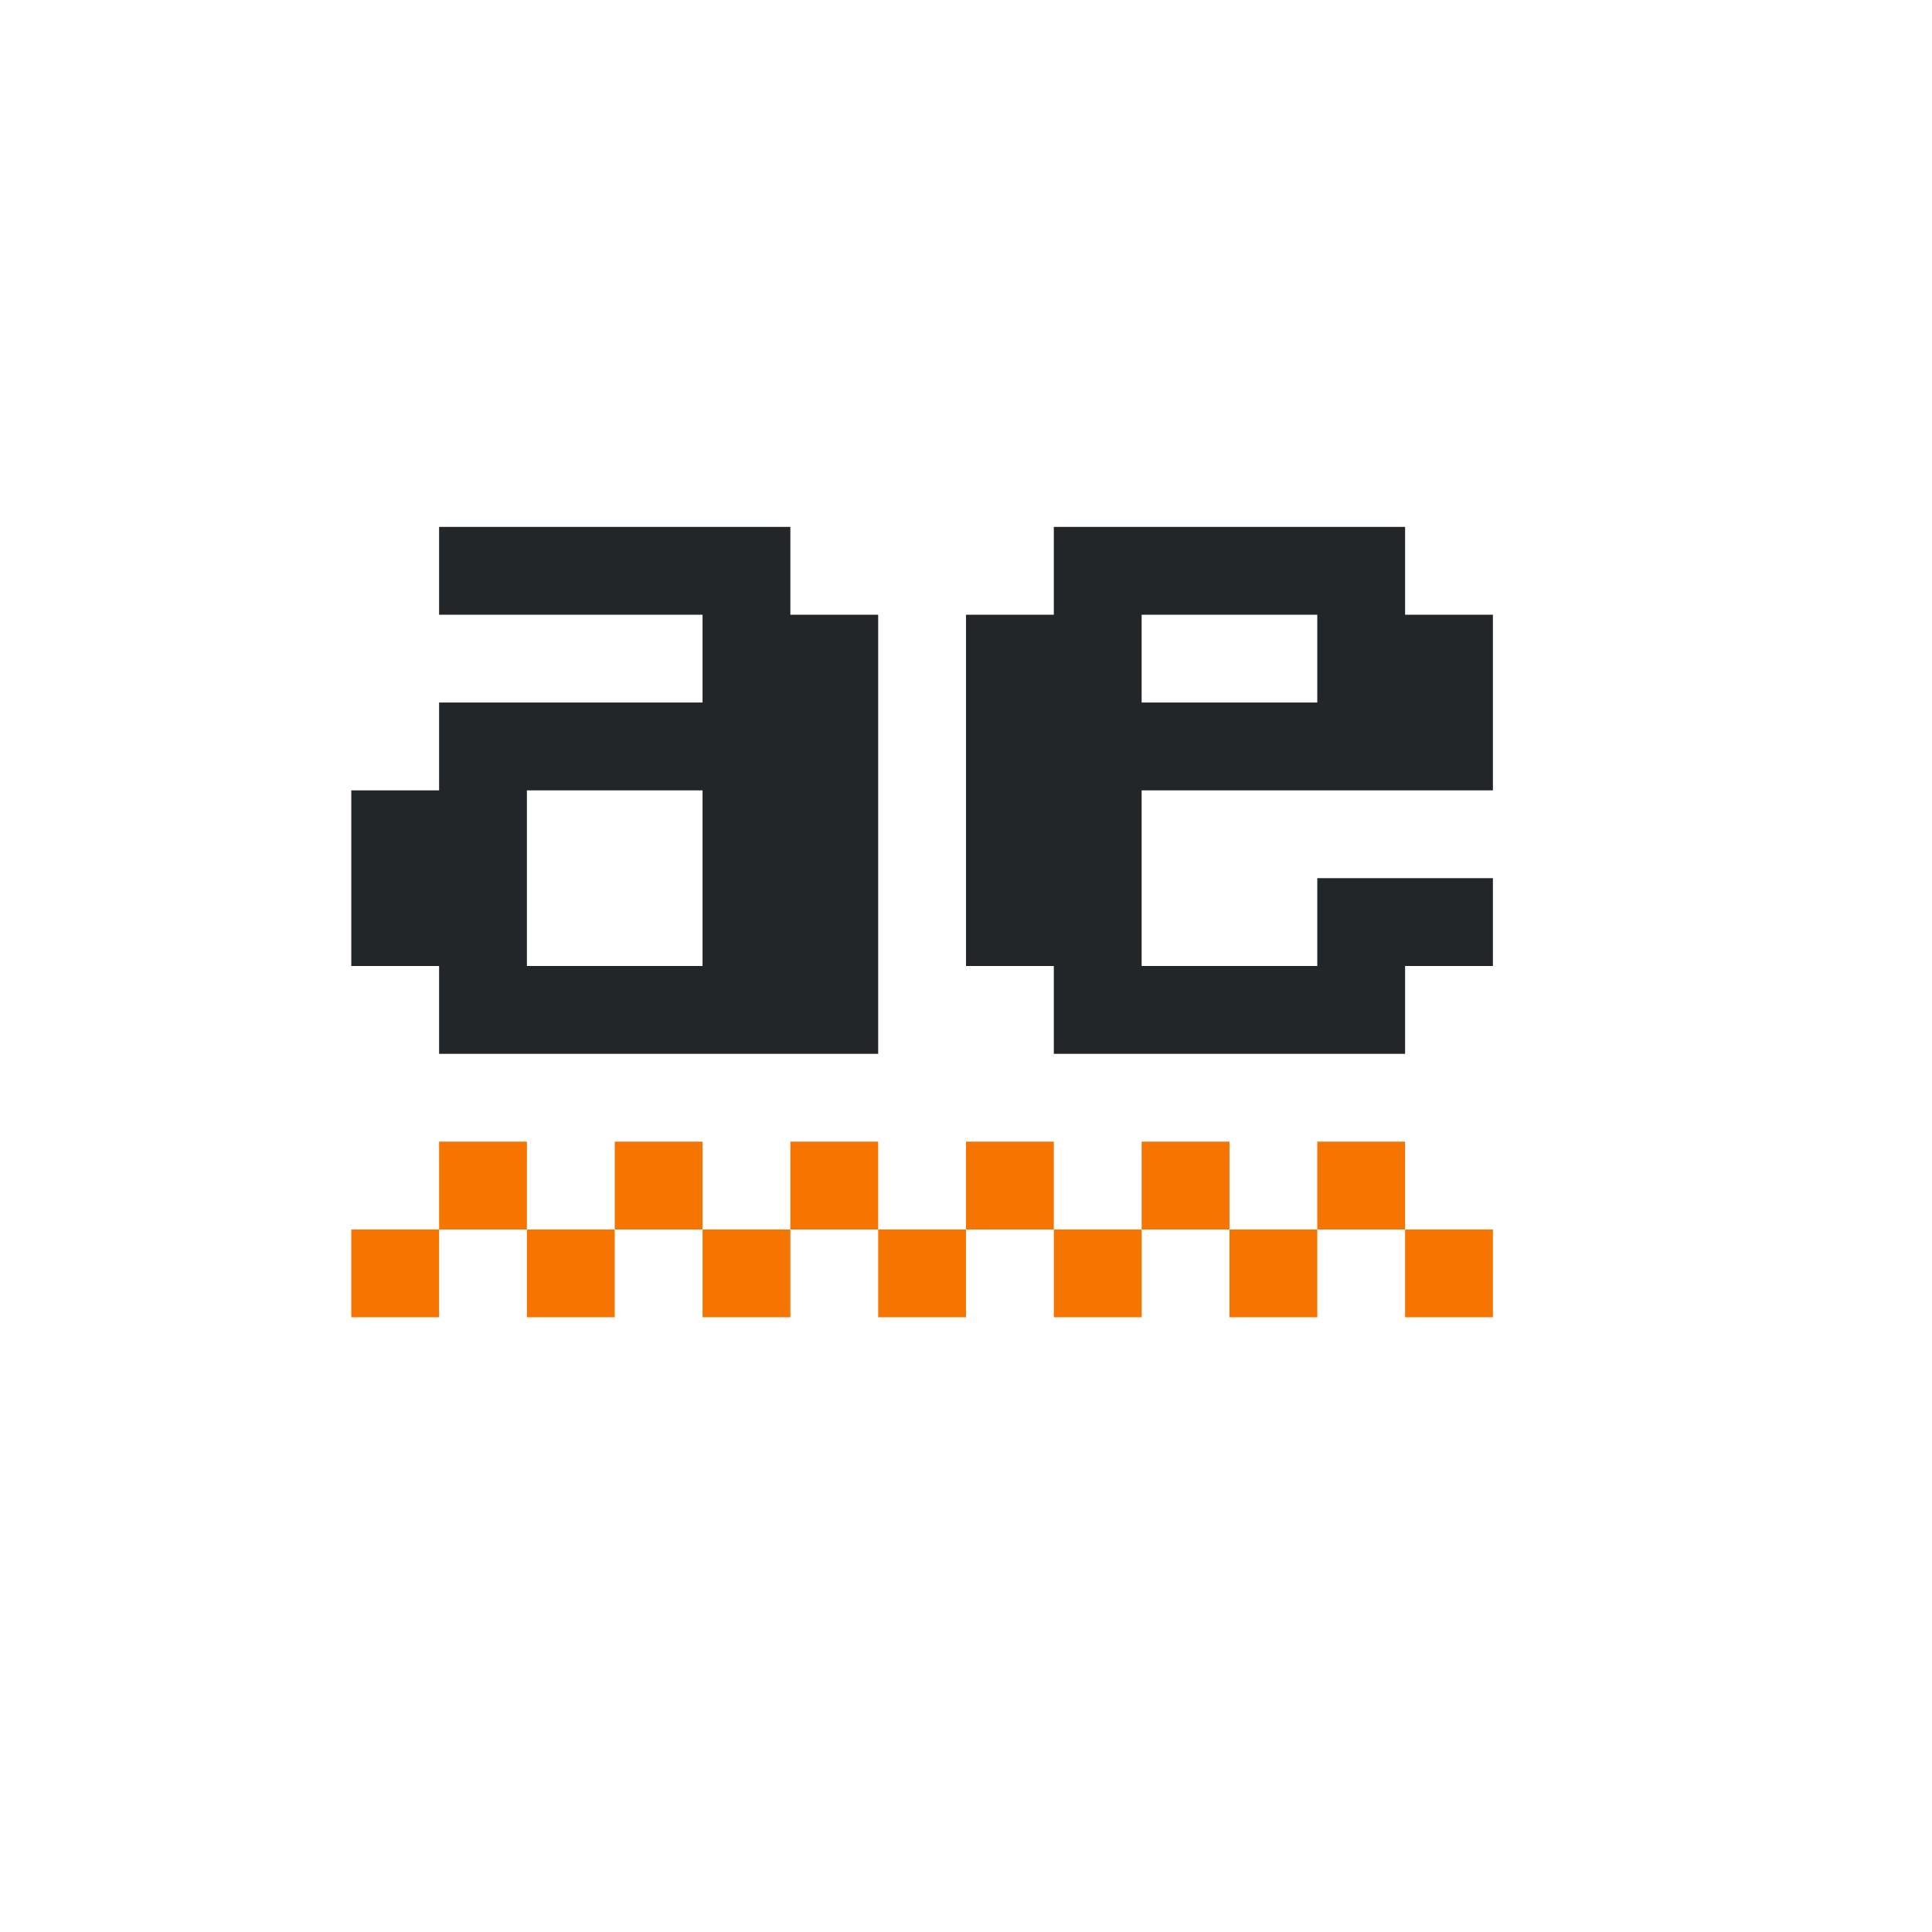 <?xml version="1.0" encoding="UTF-8" standalone="no"?>
<!-- Created with Inkscape (http://www.inkscape.org/) -->

<svg
   version="1.1"
   id="svg2"
   width="22"
   height="22"
   viewBox="0 0 22 22"
   sodipodi:docname="tools-check-spelling.svg"
   xml:space="preserve"
   inkscape:version="1.2.2 (b0a8486541, 2022-12-01)"
   xmlns:inkscape="http://www.inkscape.org/namespaces/inkscape"
   xmlns:sodipodi="http://sodipodi.sourceforge.net/DTD/sodipodi-0.dtd"
   xmlns="http://www.w3.org/2000/svg"
   xmlns:svg="http://www.w3.org/2000/svg"><defs
     id="defs6"><inkscape:path-effect
       effect="fillet_chamfer"
       id="path-effect531"
       is_visible="true"
       lpeversion="1"
       nodesatellites_param="F,0,0,1,0,0,0,1 @ F,0,0,1,0,0,0,1 @ F,0,0,1,0,0,0,1 @ F,0,0,1,0,0,0,1 @ F,0,0,1,0,0,0,1 @ F,0,0,1,0,2,0,1 @ F,0,0,1,0,0,0,1 @ F,0,0,1,0,0,0,1 @ F,0,0,1,0,0,0,1 @ F,0,0,1,0,0,0,1 @ F,0,0,1,0,0,0,1 @ F,0,0,1,0,0,0,1 @ F,0,0,1,0,0,0,1 @ F,0,0,1,0,0,0,1 @ F,0,0,1,0,2,0,1 @ F,0,0,1,0,0,0,1"
       unit="px"
       method="auto"
       mode="F"
       radius="0"
       chamfer_steps="1"
       flexible="false"
       use_knot_distance="true"
       apply_no_radius="true"
       apply_with_radius="true"
       only_selected="false"
       hide_knots="false" /></defs><style
     id="current-color-scheme">.ColorScheme-Text { color:#232629; }
.ColorScheme-Highlight { color:#3daee9; }
.ColorScheme-NegativeText { color:#da4453; }
.ColorScheme-NeutralText { color:#f67400; }
.ColorScheme-PositiveText { color:#27ae60; }</style><sodipodi:namedview
     id="namedview4"
     pagecolor="#ffffff"
     bordercolor="#000000"
     borderopacity="0.25"
     inkscape:showpageshadow="2"
     inkscape:pageopacity="0.0"
     inkscape:pagecheckerboard="0"
     inkscape:deskcolor="#d1d1d1"
     showgrid="true"
     inkscape:zoom="22.518632"
     inkscape:cx="9.7696878"
     inkscape:cy="13.988417"
     inkscape:window-width="1920"
     inkscape:window-height="1010"
     inkscape:window-x="0"
     inkscape:window-y="0"
     inkscape:window-maximized="1"
     inkscape:current-layer="svg2"><inkscape:grid
       type="xygrid"
       id="grid248"
       originx="3"
       originy="3" /></sodipodi:namedview><path
     style="fill:currentColor;stroke-width:1"
     d="m 5,13 v 1 h 1 v -1 z m 1,1 v 1 h 1 v -1 z m 1,0 H 8 V 13 H 7 Z m 1,0 v 1 h 1 v -1 z m 1,0 h 1 V 13 H 9 Z m 1,0 v 1 h 1 v -1 z m 1,0 h 1 v -1 h -1 z m 1,0 v 1 h 1 v -1 z m 1,0 h 1 v -1 h -1 z m 1,0 v 1 h 1 v -1 z m 1,0 h 1 v -1 h -1 z m 1,0 v 1 h 1 V 14 Z M 5,14 H 4 v 1 h 1 z"
     id="path883"
     class="ColorScheme-NeutralText"
     sodipodi:nodetypes="ccccccccccccccccccccccccccccccccccccccccccccccccccccccccccccccccc" /><path
     style="fill:currentColor;stroke-width:1"
     d="M 5,6 V 7 H 8 V 8 H 5 V 9 H 4 v 2 h 1 v 1 H 10 V 7 H 9 V 6 Z M 12,6 v 1 h -1 v 4 h 1 v 1 h 4 v -1 h 1 v -1 h -2 v 1 H 13 V 9 h 4 V 7 H 16 V 6 Z m 1,1 h 2 V 8 H 13 Z M 6,9 H 8 v 2 H 6 Z"
     id="rect618"
     class="ColorScheme-Text"
     sodipodi:nodetypes="cccccccccccccccccccccccccccccccccccccccccccc" /></svg>
